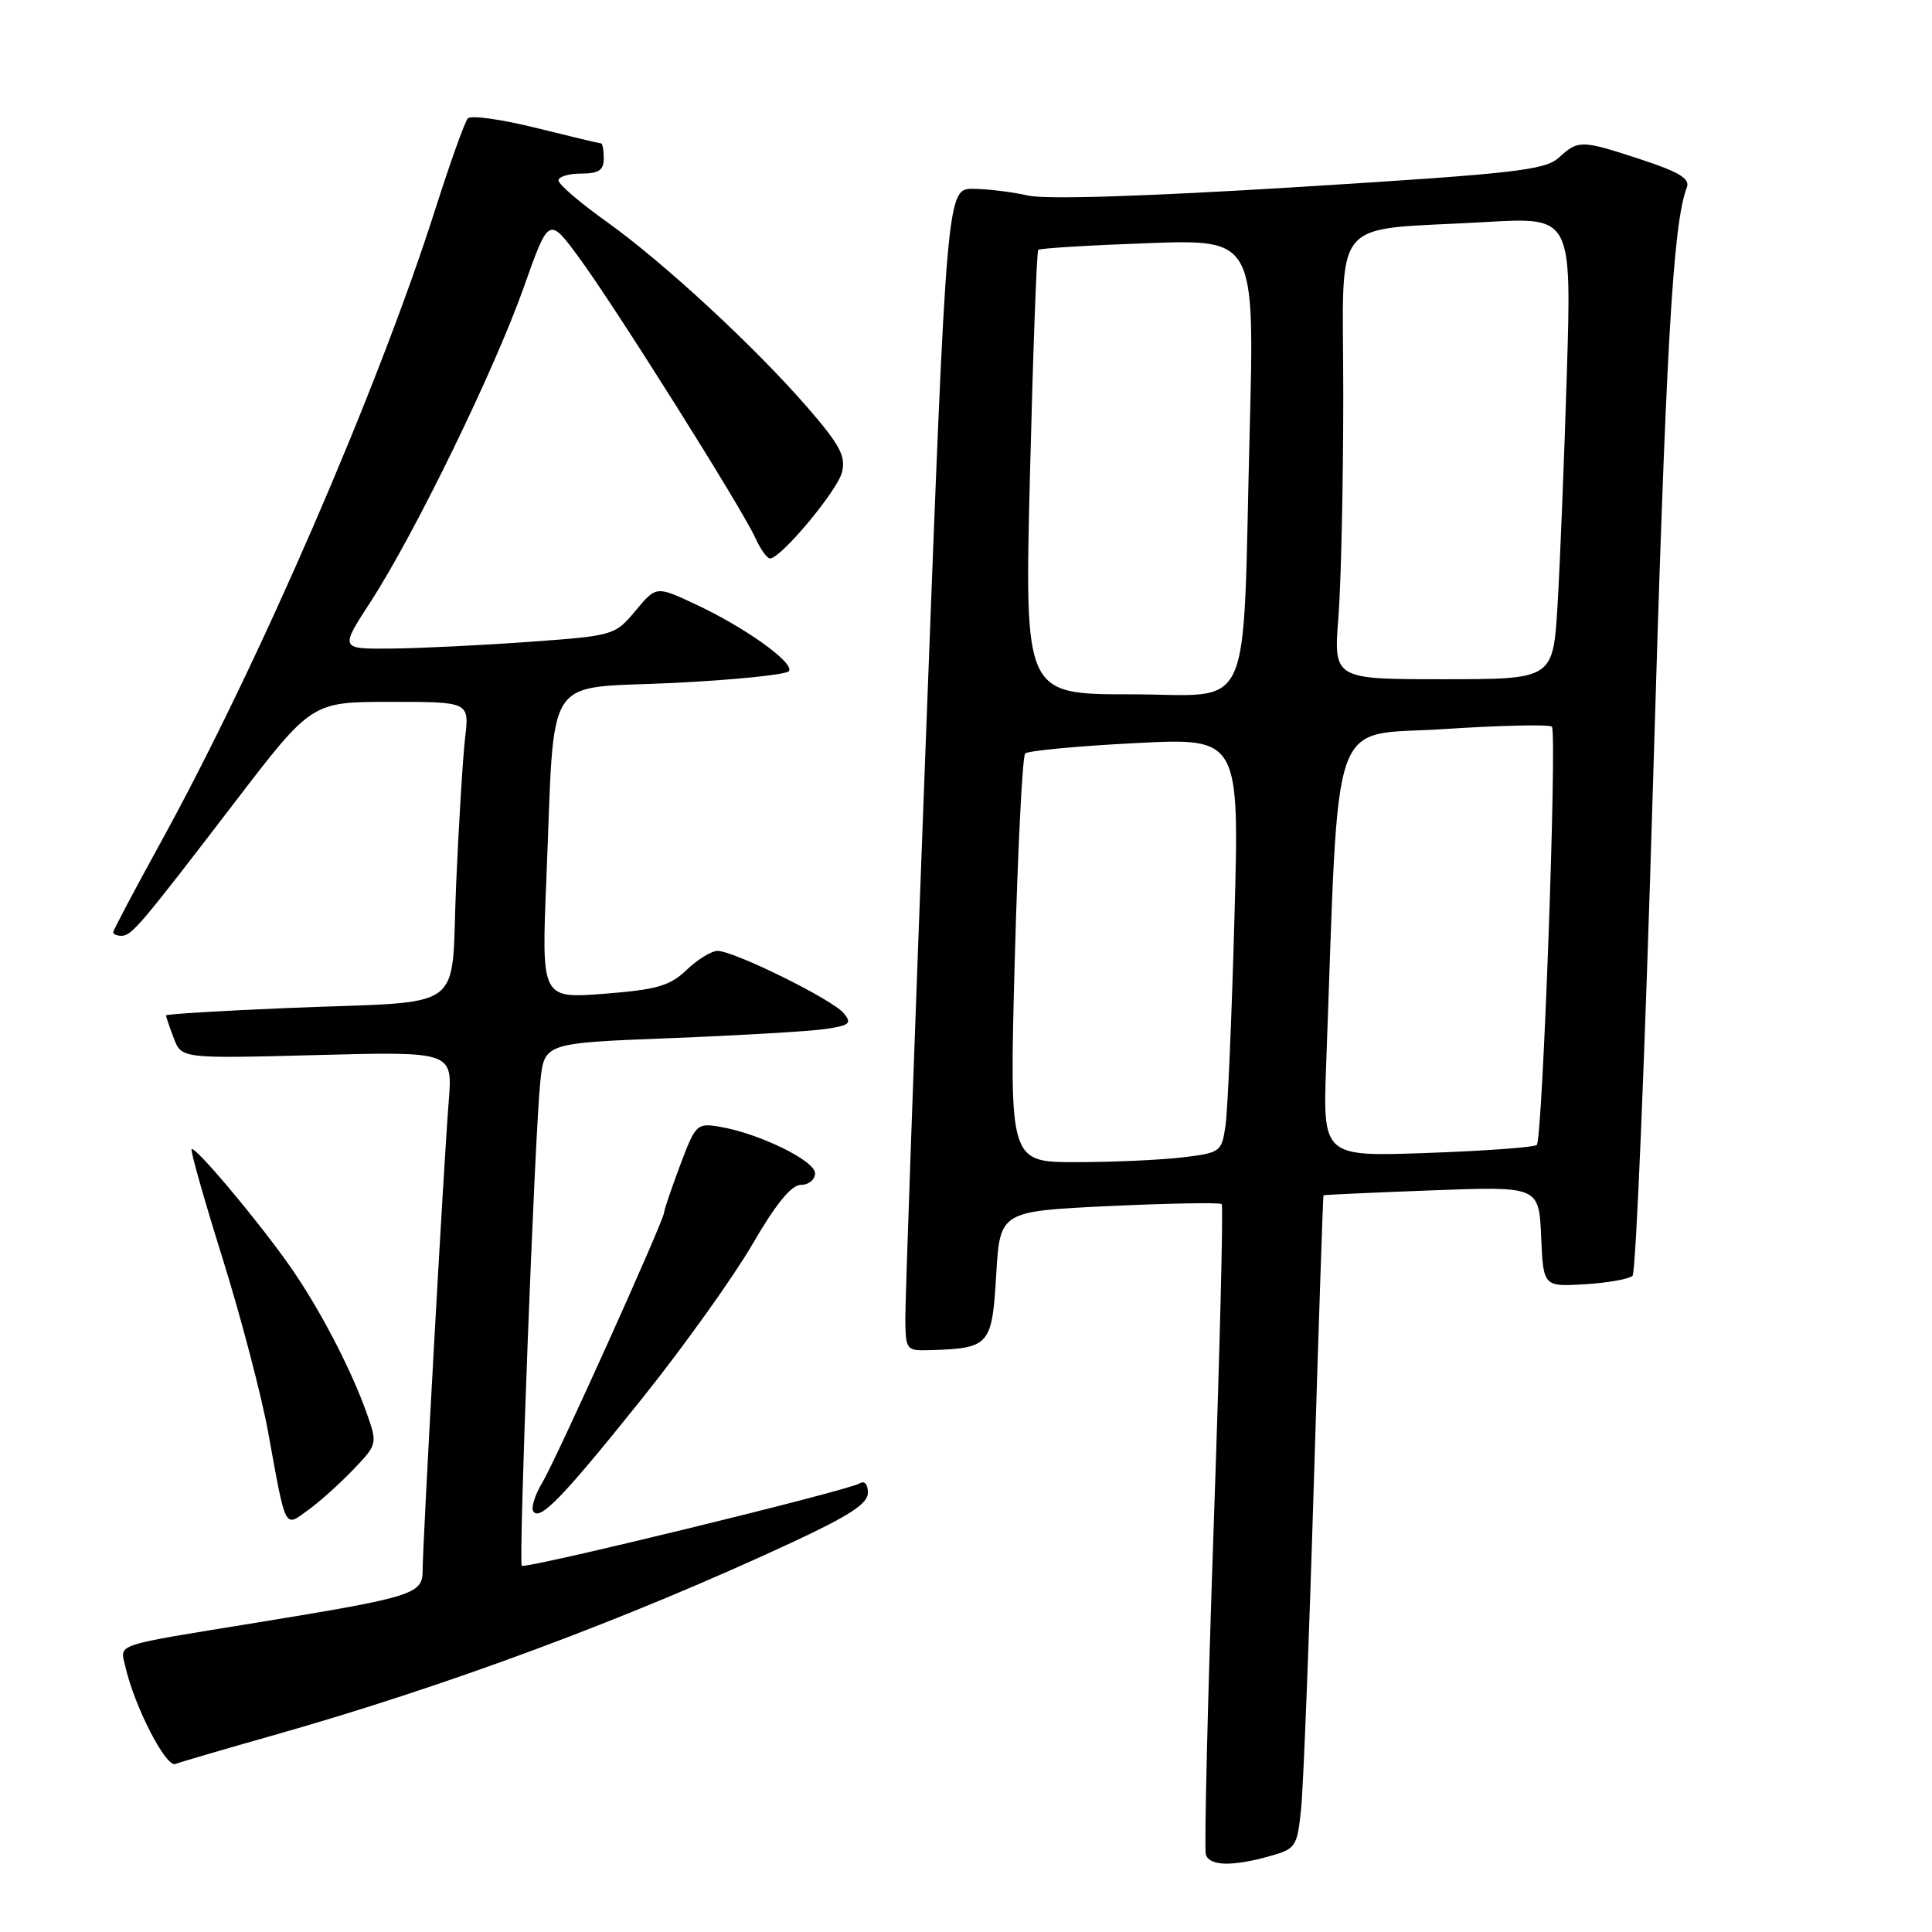 <?xml version="1.0" encoding="UTF-8" standalone="no"?>
<!DOCTYPE svg PUBLIC "-//W3C//DTD SVG 1.1//EN" "http://www.w3.org/Graphics/SVG/1.1/DTD/svg11.dtd" >
<svg xmlns="http://www.w3.org/2000/svg" xmlns:xlink="http://www.w3.org/1999/xlink" version="1.1" viewBox="0 0 256 256">
 <g >
 <path fill="currentColor"
d=" M 168.18 245.97 C 171.71 244.98 171.88 244.73 172.40 239.72 C 172.70 236.85 173.46 217.40 174.09 196.50 C 174.73 175.60 175.30 158.45 175.37 158.38 C 175.44 158.32 181.89 158.02 189.71 157.73 C 203.91 157.19 203.91 157.19 204.21 163.85 C 204.50 170.50 204.50 170.50 210.00 170.17 C 213.03 169.99 215.87 169.48 216.32 169.05 C 216.77 168.62 217.99 139.29 219.03 103.88 C 220.73 46.10 221.66 29.64 223.52 24.82 C 223.95 23.68 222.49 22.79 217.53 21.16 C 209.53 18.53 209.15 18.52 206.56 20.88 C 204.74 22.55 200.74 23.00 172.21 24.77 C 151.83 26.03 138.55 26.45 136.21 25.91 C 134.17 25.44 130.91 25.04 128.97 25.02 C 125.45 25.00 125.45 25.00 122.69 97.75 C 121.17 137.76 119.94 172.41 119.96 174.75 C 120.00 178.89 120.08 179.00 123.25 178.90 C 131.12 178.66 131.45 178.29 132.00 168.96 C 132.50 160.50 132.50 160.50 146.98 159.81 C 154.95 159.44 161.65 159.32 161.88 159.55 C 162.11 159.78 161.63 178.98 160.82 202.23 C 160.02 225.48 159.55 245.06 159.78 245.75 C 160.30 247.26 163.24 247.34 168.18 245.97 Z  M 36.00 230.00 C 59.10 223.46 82.92 214.61 104.75 204.47 C 112.52 200.86 115.00 199.25 115.00 197.80 C 115.00 196.65 114.55 196.16 113.90 196.56 C 112.35 197.52 69.61 207.94 69.14 207.47 C 68.69 207.02 70.84 150.69 71.59 143.35 C 72.12 138.21 72.12 138.21 88.81 137.56 C 97.99 137.20 107.21 136.66 109.29 136.36 C 112.59 135.88 112.92 135.61 111.79 134.25 C 110.29 132.43 97.26 126.00 95.08 126.00 C 94.27 126.00 92.43 127.13 90.98 128.52 C 88.76 130.64 87.06 131.13 80.05 131.68 C 71.74 132.32 71.74 132.32 72.40 116.41 C 73.55 88.63 71.81 91.33 89.09 90.50 C 97.30 90.10 104.26 89.39 104.55 88.92 C 105.24 87.80 98.70 83.12 92.16 80.07 C 86.95 77.63 86.95 77.63 84.20 80.94 C 81.47 84.20 81.32 84.24 69.97 85.06 C 63.66 85.51 55.47 85.91 51.77 85.94 C 45.04 86.00 45.04 86.00 49.10 79.75 C 54.95 70.73 65.53 49.02 69.39 38.10 C 72.72 28.70 72.72 28.70 76.70 34.10 C 81.41 40.49 98.28 67.30 100.07 71.25 C 100.76 72.76 101.64 74.00 102.03 74.00 C 103.47 74.00 110.95 65.04 111.57 62.57 C 112.10 60.47 111.29 58.95 107.04 54.04 C 100.01 45.94 87.94 34.77 80.30 29.32 C 76.83 26.85 74.00 24.41 74.00 23.91 C 74.00 23.41 75.35 23.00 77.00 23.00 C 79.33 23.00 80.00 22.56 80.00 21.00 C 80.00 19.90 79.84 19.00 79.64 19.00 C 79.44 19.00 75.55 18.07 71.00 16.94 C 66.44 15.81 62.39 15.24 61.99 15.69 C 61.58 16.14 59.65 21.55 57.68 27.72 C 50.08 51.57 34.17 88.25 21.21 111.78 C 17.80 117.98 15.00 123.27 15.00 123.53 C 15.00 123.79 15.49 124.00 16.09 124.00 C 17.44 124.00 18.53 122.72 31.15 106.25 C 41.30 93.00 41.30 93.00 51.74 93.00 C 62.19 93.00 62.19 93.00 61.63 97.75 C 61.33 100.36 60.79 109.11 60.44 117.19 C 59.68 134.53 62.34 132.57 38.25 133.56 C 29.31 133.93 22.00 134.37 22.00 134.55 C 22.00 134.73 22.46 136.08 23.03 137.57 C 24.05 140.27 24.05 140.27 42.02 139.80 C 59.98 139.33 59.98 139.33 59.46 145.91 C 58.80 154.12 56.00 204.55 56.00 208.15 C 56.00 211.23 54.71 211.63 34.00 215.01 C 14.71 218.15 15.91 217.75 16.61 220.83 C 17.82 226.14 21.98 234.22 23.24 233.74 C 23.94 233.47 29.68 231.79 36.00 230.00 Z  M 46.77 194.77 C 50.00 191.40 50.02 191.32 48.63 187.36 C 46.50 181.33 42.19 173.09 38.22 167.50 C 33.91 161.41 25.84 151.83 25.39 152.27 C 25.21 152.45 27.06 158.97 29.50 166.77 C 31.93 174.56 34.64 184.89 35.52 189.72 C 37.93 202.96 37.65 202.39 40.82 200.10 C 42.30 199.04 44.97 196.64 46.77 194.77 Z  M 85.20 185.16 C 90.63 178.37 97.15 169.25 99.68 164.91 C 102.82 159.50 104.86 157.00 106.13 157.00 C 107.16 157.00 108.00 156.31 108.00 155.46 C 108.00 153.80 100.54 150.16 95.36 149.30 C 92.33 148.79 92.16 148.97 90.11 154.43 C 88.95 157.53 88.00 160.33 88.00 160.65 C 88.00 161.67 73.69 193.41 71.87 196.43 C 70.90 198.04 70.35 199.76 70.65 200.24 C 71.50 201.62 74.51 198.50 85.20 185.16 Z  M 134.46 127.25 C 134.86 112.54 135.48 100.20 135.84 99.84 C 136.20 99.48 142.74 98.86 150.37 98.47 C 164.23 97.75 164.23 97.75 163.57 121.62 C 163.21 134.76 162.68 147.13 162.39 149.12 C 161.88 152.64 161.73 152.75 156.68 153.36 C 153.83 153.70 147.50 153.99 142.62 153.99 C 133.74 154.00 133.74 154.00 134.46 127.25 Z  M 175.73 140.88 C 177.49 93.29 175.98 97.60 191.27 96.61 C 198.85 96.11 205.31 95.97 205.63 96.29 C 206.35 97.02 204.41 150.93 203.63 151.71 C 203.32 152.02 196.81 152.50 189.17 152.77 C 175.27 153.27 175.27 153.27 175.73 140.88 Z  M 136.48 62.75 C 136.88 46.66 137.37 33.33 137.57 33.11 C 137.77 32.90 144.31 32.50 152.09 32.22 C 166.24 31.71 166.24 31.71 165.59 57.11 C 164.59 95.81 166.32 92.00 149.78 92.00 C 135.75 92.00 135.75 92.00 136.48 62.75 Z  M 177.35 81.75 C 177.70 77.21 177.99 63.98 177.99 52.34 C 178.00 28.02 175.84 30.64 196.88 29.42 C 208.25 28.76 208.25 28.76 207.61 49.63 C 207.26 61.11 206.70 74.89 206.38 80.25 C 205.78 90.00 205.78 90.00 191.24 90.00 C 176.70 90.00 176.70 90.00 177.35 81.75 Z "/>
</g>
</svg>